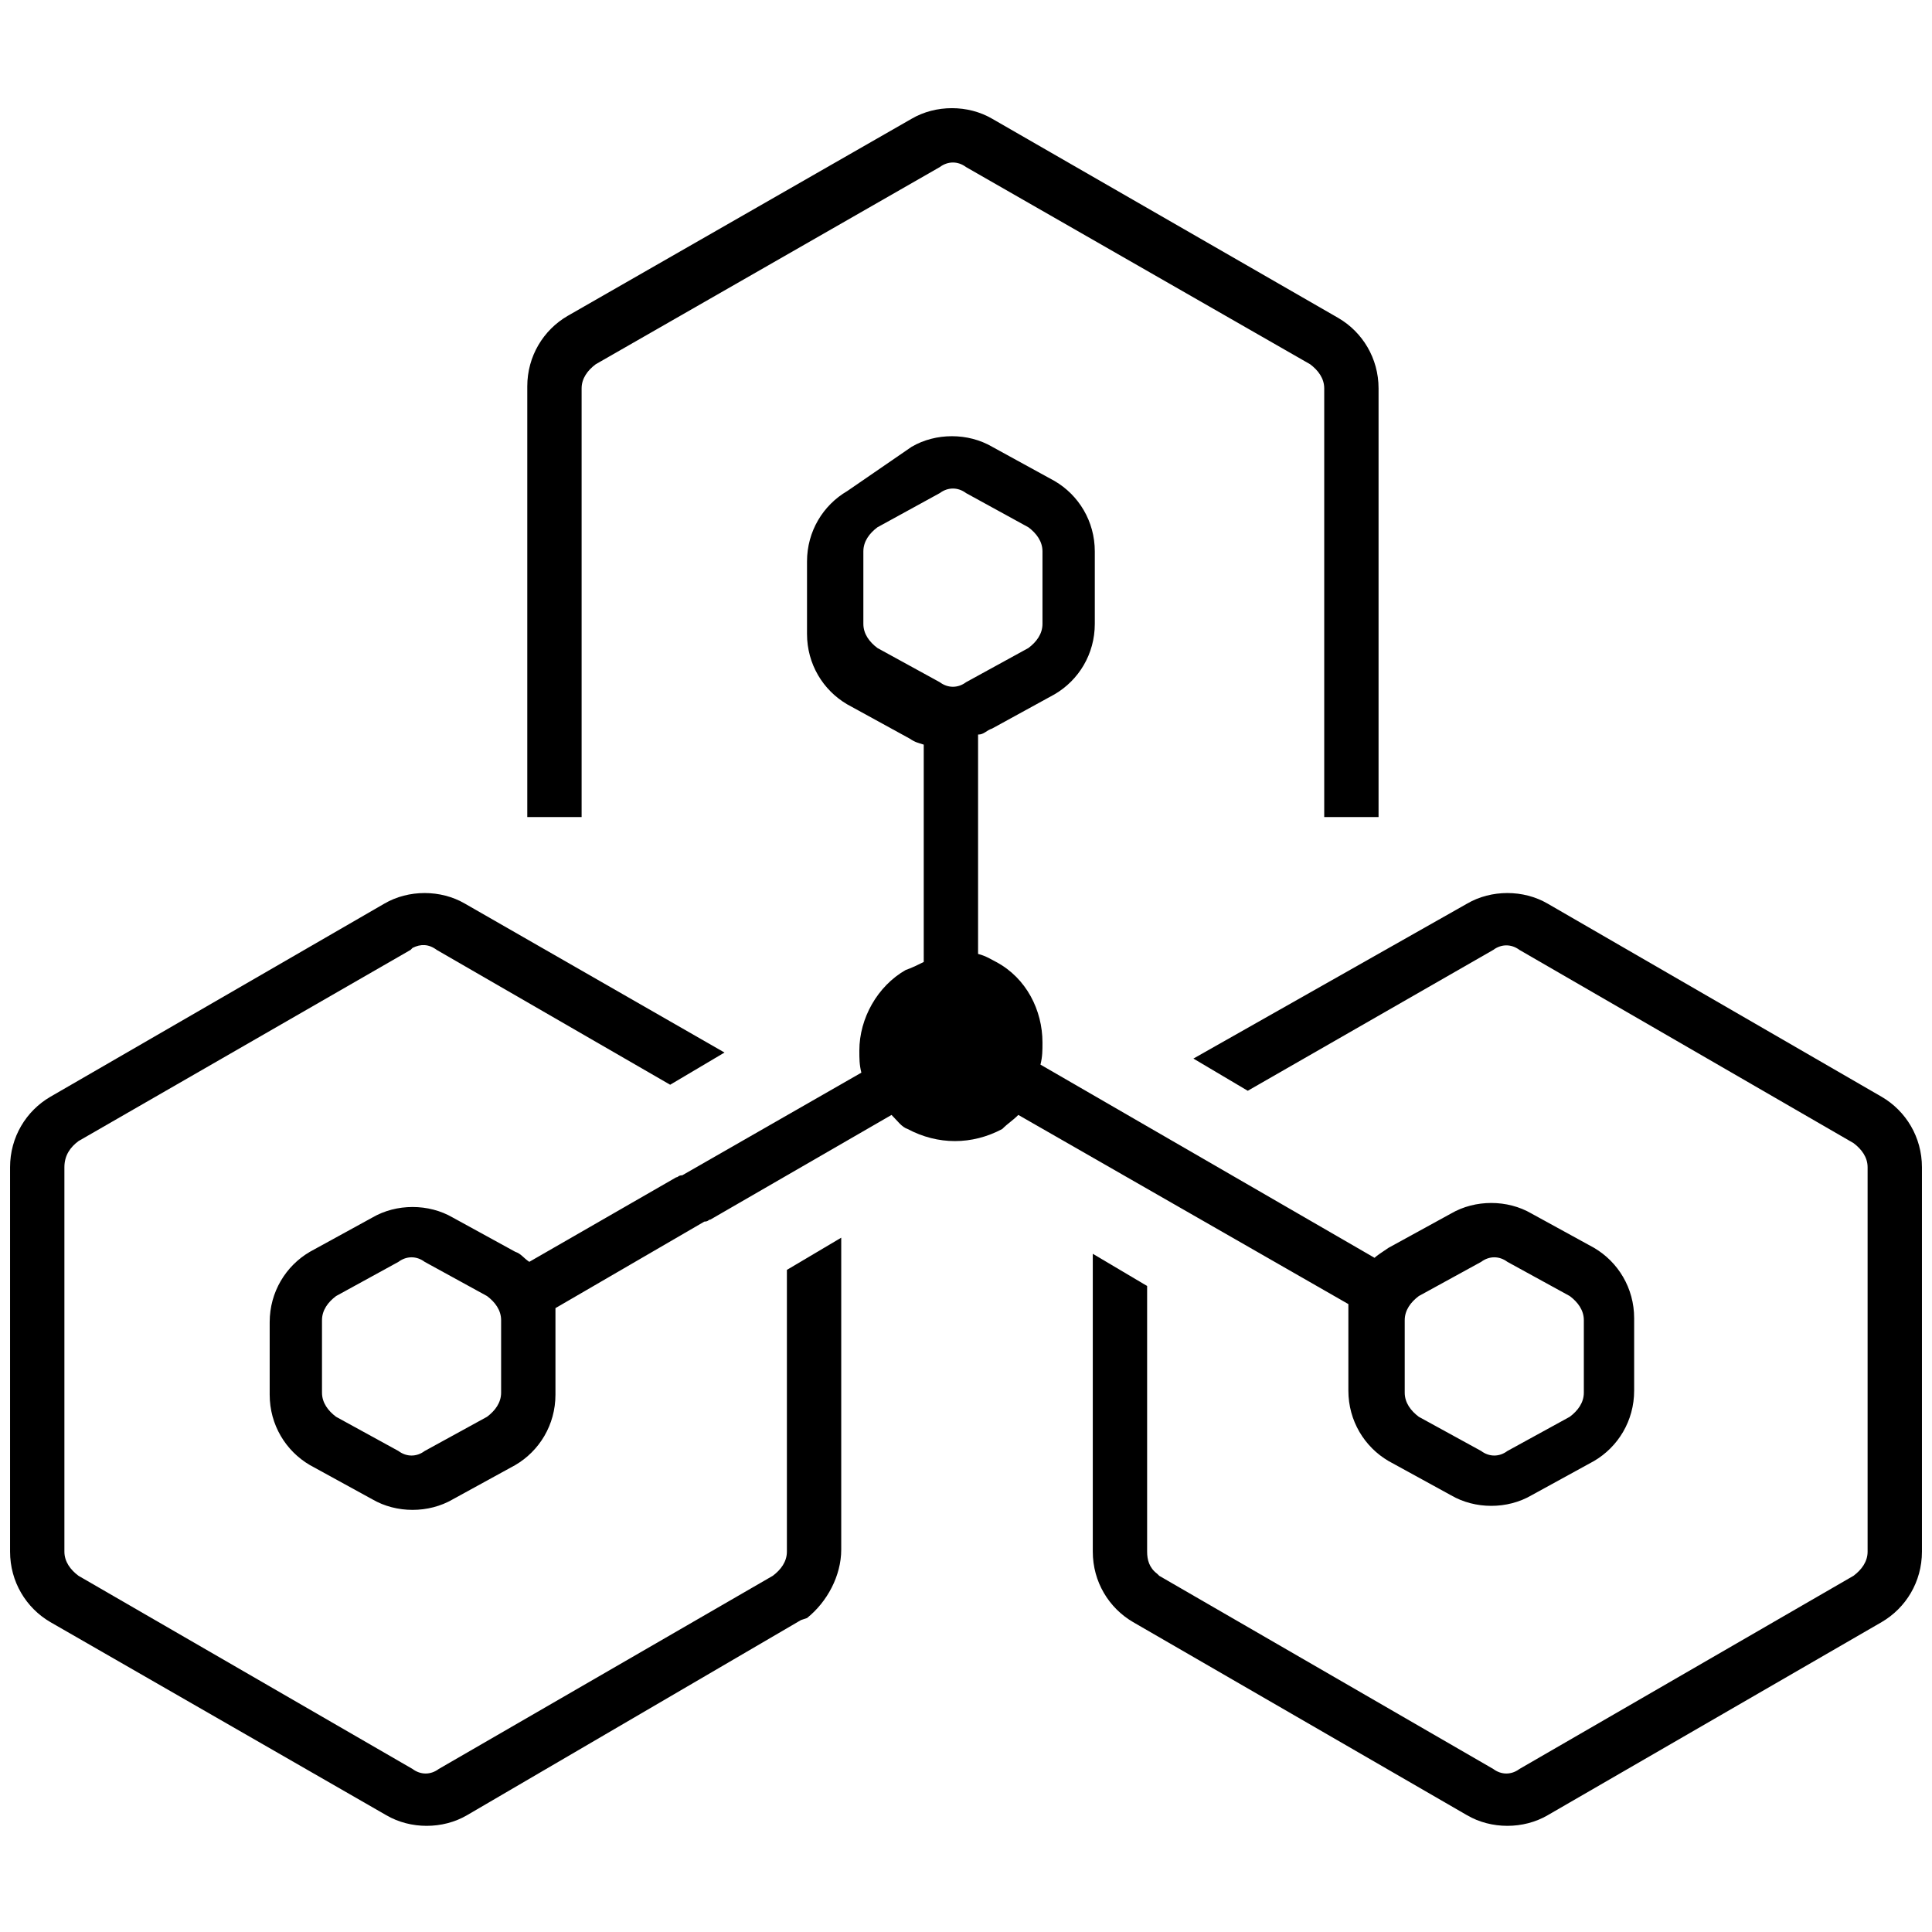 <?xml version="1.0" encoding="utf-8"?>
<!-- Generator: Adobe Adobe Illustrator 29.2.0, SVG Export Plug-In . SVG Version: 6.00 Build 0)  -->
<svg version="1.1" id="Layer_1" xmlns:xlink="http://www.w3.org/1999/xlink"
	 xmlns="http://www.w3.org/2000/svg" x="0px" y="0px" width="96px" height="96px"
	 viewBox="0 0 96 96" style="enable-background:new 0 0 96 96;" xml:space="preserve">
<g>
	<path d="M72.9,44.9c1.2-0.7,2.8-0.7,4,0l16.6,9.6c1.2,0.7,2,2,2,3.5v19.1c0,1.5-0.8,2.8-2,3.5l-16.6,9.6c-1.2,0.7-2.8,0.7-4,0
		l-16.6-9.6c-1.2-0.7-2-2-2-3.5V62.3l2.7,1.6v13.2c0,0.4,0.1,0.8,0.5,1.1l0.1,0.1l16.6,9.6c0.4,0.3,0.9,0.3,1.3,0l16.6-9.6
		c0.4-0.3,0.7-0.7,0.7-1.2V58c0-0.5-0.3-0.9-0.7-1.2l-16.6-9.6c-0.4-0.3-0.9-0.3-1.3,0l-12.2,7l-2.7-1.6L72.9,44.9z M19.1,44.9
		c1.2-0.7,2.8-0.7,4,0L36,52.3l-2.7,1.6l-11.6-6.7c-0.4-0.3-0.8-0.3-1.2-0.1l-0.1,0.1L3.9,56.7C3.5,57,3.2,57.4,3.2,58v19.1
		c0,0.5,0.3,0.9,0.7,1.2l16.6,9.6c0.4,0.3,0.9,0.3,1.3,0l16.6-9.6c0.4-0.3,0.7-0.7,0.7-1.2v-14l2.7-1.6v15.5c0,1.3-0.7,2.6-1.7,3.4
		l-0.3,0.1l-16.6,9.7c-1.2,0.7-2.8,0.7-4,0L2.5,80.6c-1.2-0.7-2-2-2-3.5V58c0-1.5,0.8-2.8,2-3.5L19.1,44.9z M49.3,5.9
		c-1.2-0.7-2.8-0.7-4,0l-17.1,9.8c-1.2,0.7-2,2-2,3.5v21.4h2.7V19.3c0-0.5,0.3-0.9,0.7-1.2l17.1-9.8C47.1,8,47.6,8,48,8.3l17.1,9.8
		c0.4,0.3,0.7,0.7,0.7,1.2v21.3h2.7V19.3c0-1.5-0.8-2.8-2-3.5L49.3,5.9z"/>
	<path d="M45.3,22.2c1.2-0.7,2.8-0.7,4,0l3.1,1.7c1.2,0.7,2,2,2,3.5V31c0,1.5-0.8,2.8-2,3.5l-3.1,1.7c-0.3,0.1-0.4,0.3-0.7,0.3v10.9
		c0.4,0.1,0.7,0.3,0.9,0.4c1.5,0.8,2.3,2.4,2.3,4c0,0.4,0,0.7-0.1,1.1l16.6,9.6c0.1-0.1,0.4-0.3,0.7-0.5l3.1-1.7
		c1.2-0.7,2.8-0.7,4,0l3.1,1.7c1.2,0.7,2,2,2,3.5v3.6c0,1.5-0.8,2.8-2,3.5l-3.1,1.7c-1.2,0.7-2.8,0.7-4,0L69,72.6
		c-1.2-0.7-2-2-2-3.5v-3.6c0-0.3,0-0.4,0-0.7l-16.4-9.4c-0.3,0.3-0.5,0.4-0.8,0.7c-1.5,0.8-3.2,0.8-4.7,0c-0.3-0.1-0.5-0.4-0.8-0.7
		l-9,5.2c-0.1,0-0.1,0.1-0.3,0.1l-7.4,4.3c0,0.3,0,0.4,0,0.7v3.6c0,1.5-0.8,2.8-2,3.5l-3.1,1.7c-1.2,0.7-2.8,0.7-4,0l-3.1-1.7
		c-1.2-0.7-2-2-2-3.5v-3.6c0-1.5,0.8-2.8,2-3.5l3.1-1.7c1.2-0.7,2.8-0.7,4,0l3.1,1.7c0.3,0.1,0.4,0.3,0.7,0.5l7.3-4.2
		c0.1,0,0.1-0.1,0.3-0.1l8.9-5.1c-0.1-0.4-0.1-0.7-0.1-1.1c0-1.6,0.9-3.2,2.3-4c0.3-0.1,0.7-0.3,0.9-0.4V37
		c-0.3-0.1-0.4-0.1-0.7-0.3l-3.1-1.7c-1.2-0.7-2-2-2-3.5v-3.6c0-1.5,0.8-2.8,2-3.5L45.3,22.2z M74.9,62.7c-0.4-0.3-0.9-0.3-1.3,0
		l-3.1,1.7c-0.4,0.3-0.7,0.7-0.7,1.2v3.6c0,0.5,0.3,0.9,0.7,1.2l3.1,1.7c0.4,0.3,0.9,0.3,1.3,0l3.1-1.7c0.4-0.3,0.7-0.7,0.7-1.2
		v-3.6c0-0.5-0.3-0.9-0.7-1.2L74.9,62.7z M21.1,62.7c-0.4-0.3-0.9-0.3-1.3,0l-3.1,1.7c-0.4,0.3-0.7,0.7-0.7,1.2v3.6
		c0,0.5,0.3,0.9,0.7,1.2l3.1,1.7c0.4,0.3,0.9,0.3,1.3,0l3.1-1.7c0.4-0.3,0.7-0.7,0.7-1.2v-3.6c0-0.5-0.3-0.9-0.7-1.2L21.1,62.7z
		 M48,24.5c-0.4-0.3-0.9-0.3-1.3,0l-3.1,1.7c-0.4,0.3-0.7,0.7-0.7,1.2V31c0,0.5,0.3,0.9,0.7,1.2l3.1,1.7c0.4,0.3,0.9,0.3,1.3,0
		l3.1-1.7c0.4-0.3,0.7-0.7,0.7-1.2v-3.6c0-0.5-0.3-0.9-0.7-1.2L48,24.5z"/>
</g>
</svg>
